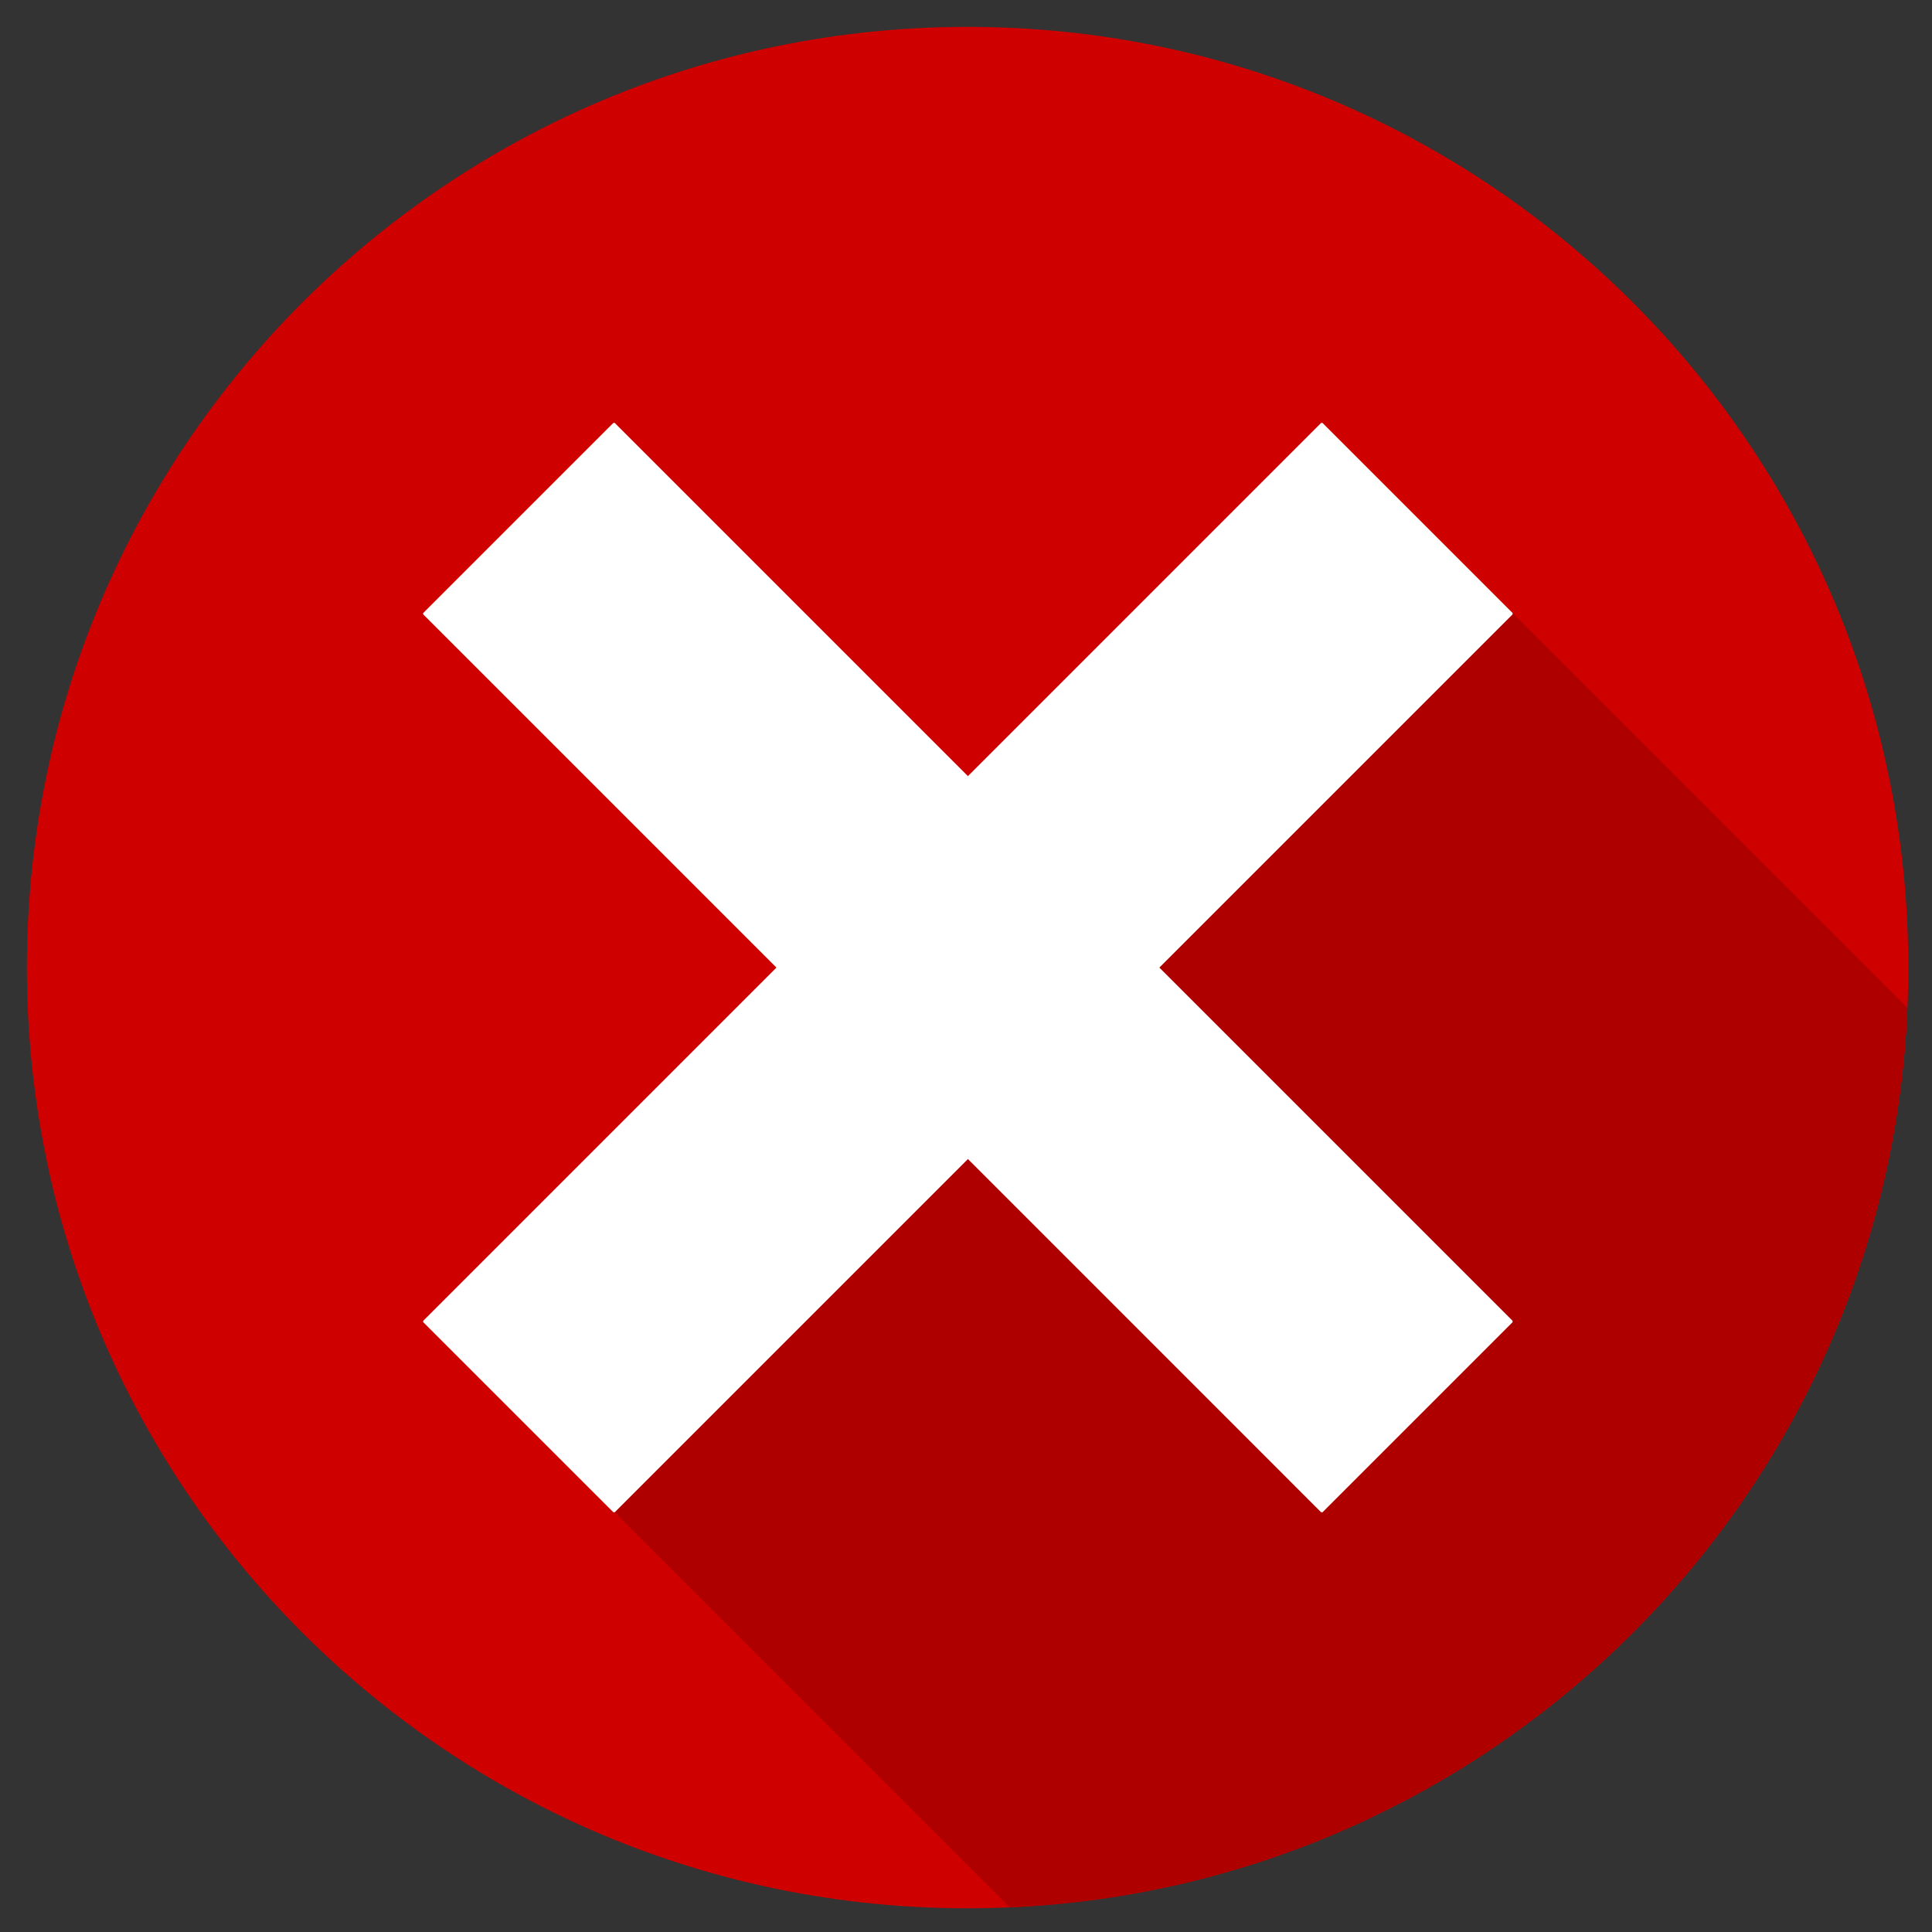 <svg xmlns="http://www.w3.org/2000/svg" xmlns:xlink="http://www.w3.org/1999/xlink" width="500" zoomAndPan="magnify" viewBox="0 0 375 375" height="500" preserveAspectRatio="xMidYMid meet" version="1.0"><rect x="0" y="0" width="375" height="375" fill="#333333" stroke="none"/><defs><clipPath id="5ada6e88d7"><path d="M 5.184 5.184 L 370.434 5.184 L 370.434 370.434 L 5.184 370.434 Z M 5.184 5.184 " clip-rule="nonzero"/></clipPath><clipPath id="0348500e79"><path d="M 119 118 L 370.434 118 L 370.434 370.434 L 119 370.434 Z M 119 118 " clip-rule="nonzero"/></clipPath></defs><g clip-path="url(#5ada6e88d7)"><path fill="#ce0000" d="M 187.809 5.215 C 86.969 5.215 5.215 86.969 5.215 187.809 C 5.215 288.648 86.969 370.398 187.809 370.398 C 288.648 370.398 370.398 288.648 370.398 187.809 C 370.398 86.969 288.648 5.215 187.809 5.215 " fill-opacity="1" fill-rule="nonzero"/></g><g clip-path="url(#0348500e79)"><path fill="#af0000" d="M 195.992 370.219 L 119.309 293.535 L 293.594 118.988 L 370.23 195.629 C 366.246 290.133 290.445 366.051 195.992 370.219 " fill-opacity="1" fill-rule="nonzero"/></g><path fill="#ffffff" d="M 225.031 187.809 L 293.594 119.246 L 293.594 118.988 L 256.691 82.082 L 256.434 82.082 L 187.887 150.633 L 187.871 150.645 L 119.309 82.082 L 119.055 82.082 L 82.145 118.988 L 82.145 119.246 L 150.707 187.809 L 82.145 256.371 L 82.145 256.629 L 119.055 293.535 L 119.309 293.535 L 187.871 224.973 L 187.887 224.98 L 256.434 293.535 L 256.691 293.535 L 293.594 256.629 L 293.594 256.371 L 225.031 187.809 " fill-opacity="1" fill-rule="nonzero"/></svg>